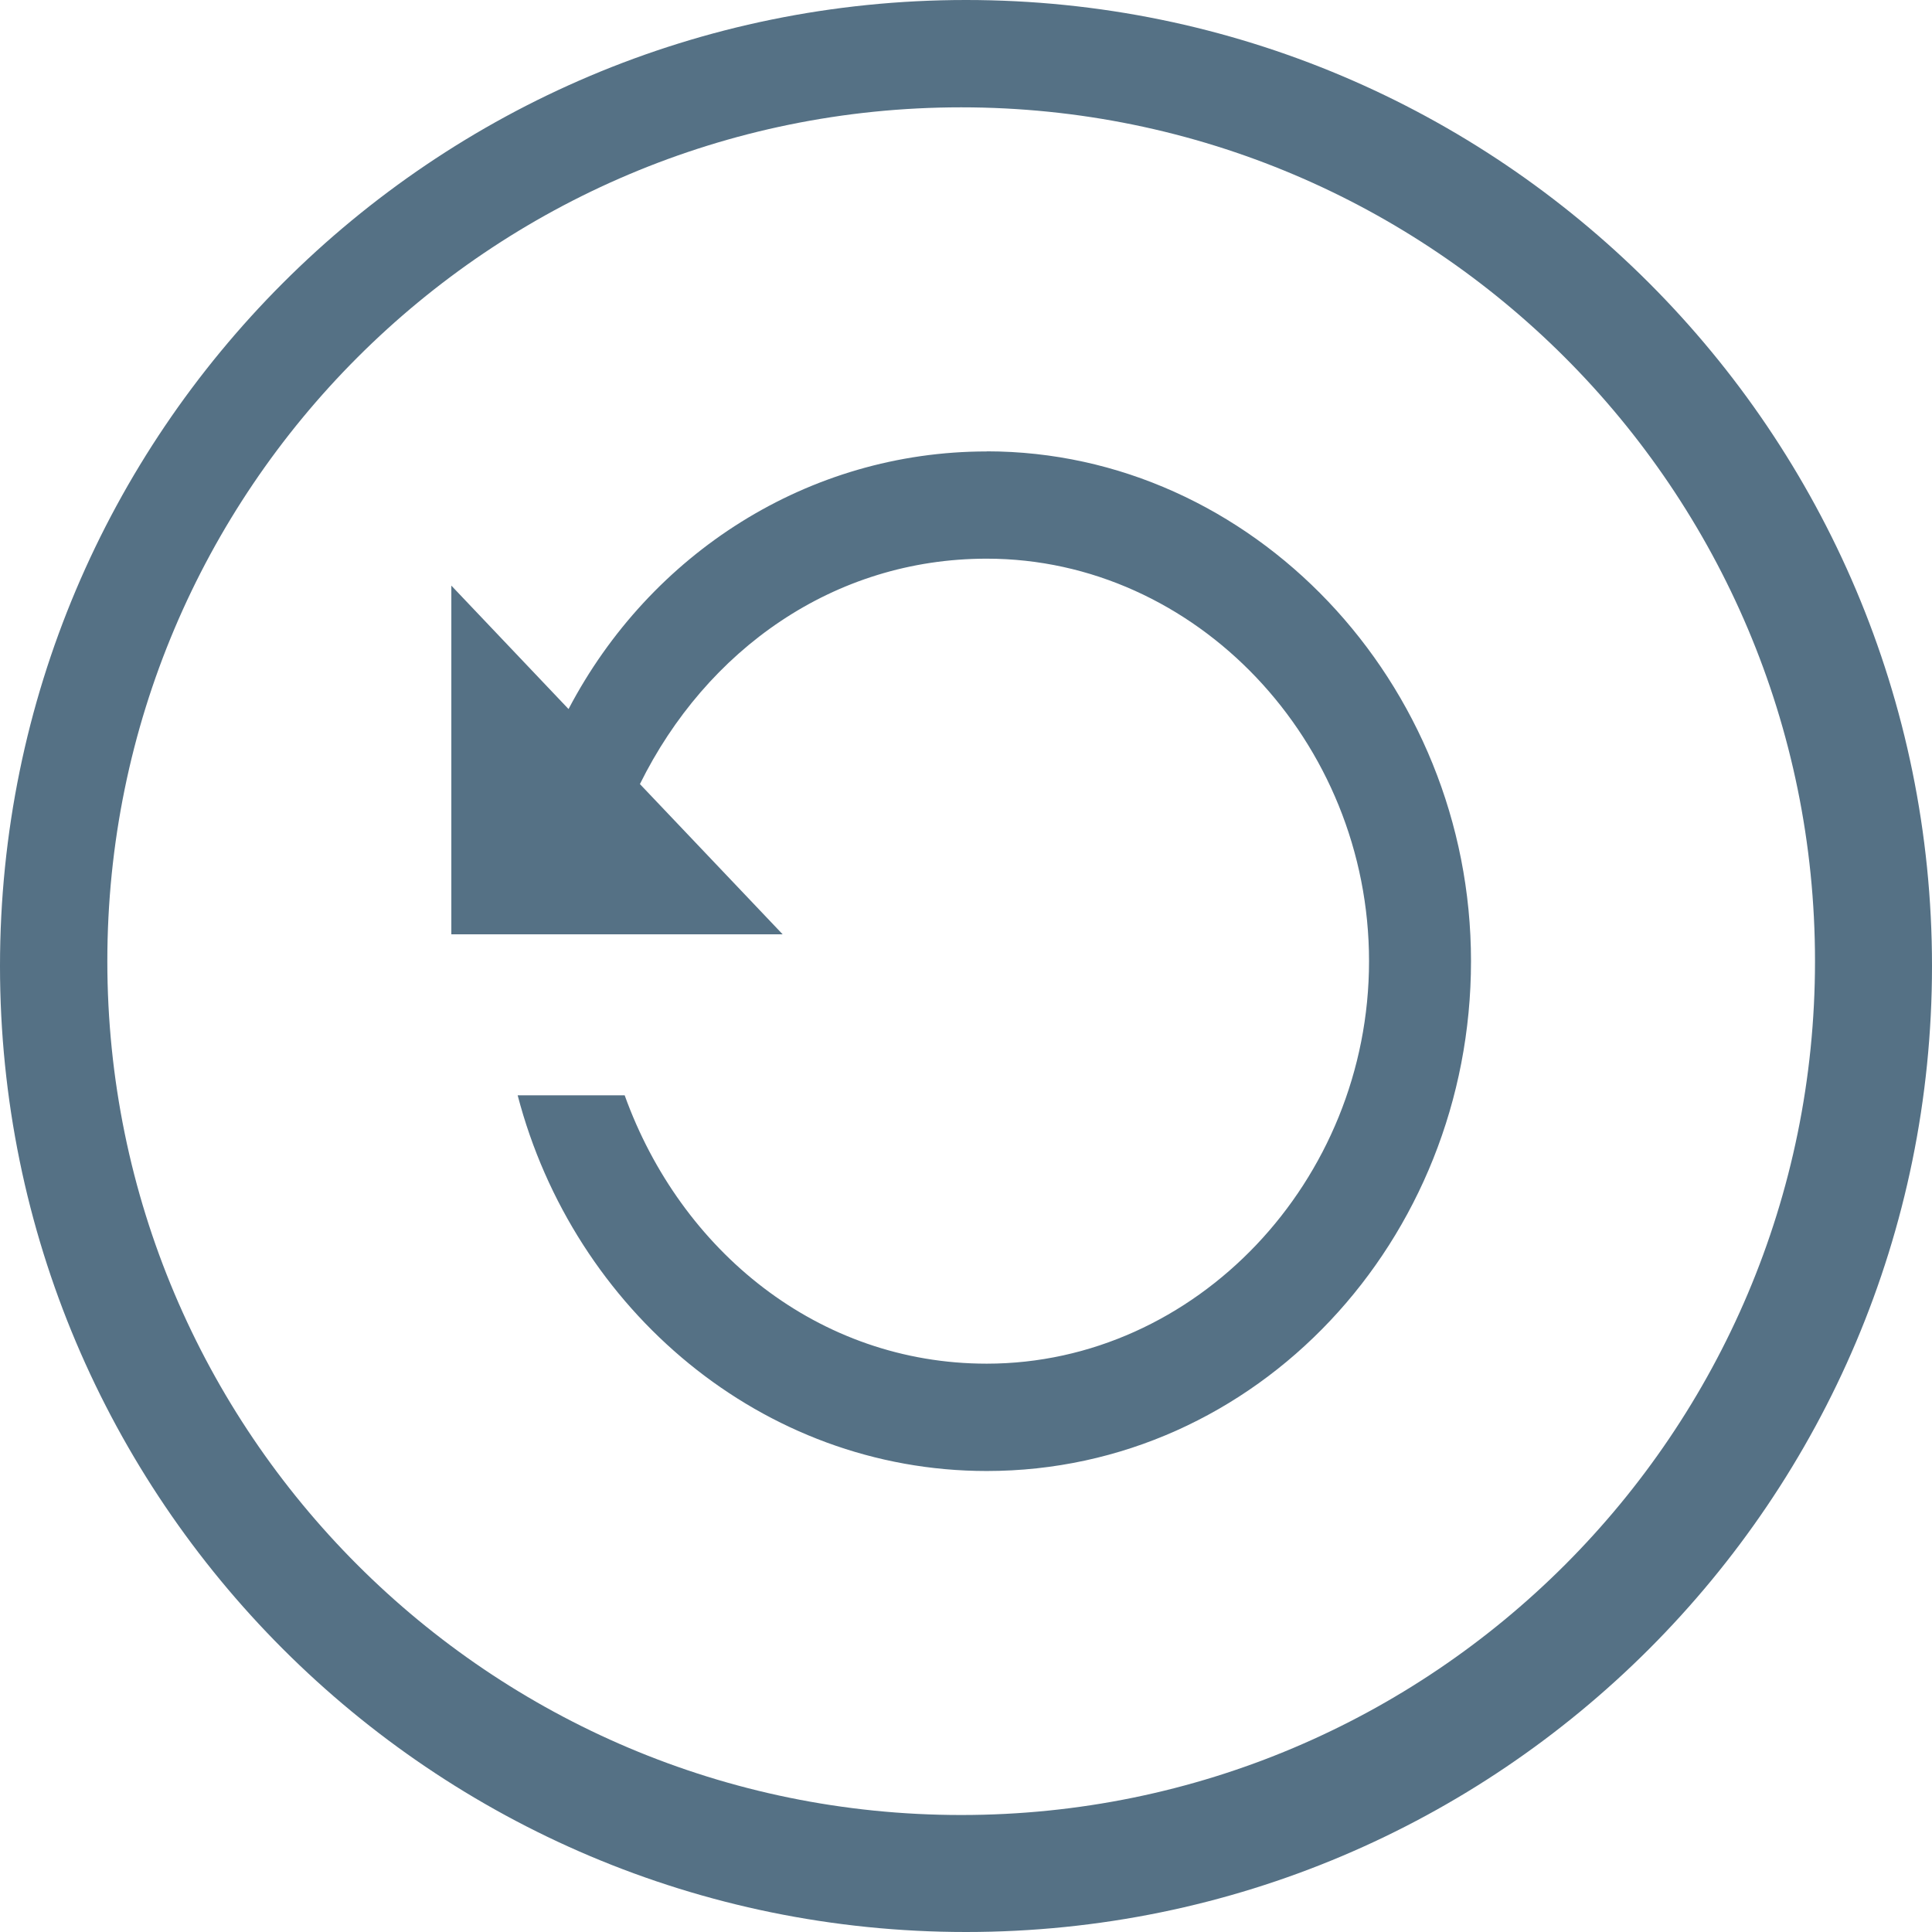 <?xml version="1.0" encoding="UTF-8" standalone="no"?>
<svg width="18px" height="18px" viewBox="0 0 18 18" version="1.1" xmlns="http://www.w3.org/2000/svg" xmlns:xlink="http://www.w3.org/1999/xlink" xmlns:sketch="http://www.bohemiancoding.com/sketch/ns">
    <!-- Generator: Sketch 3.3.3 (12081) - http://www.bohemiancoding.com/sketch -->
    <title>Refresh CO Copy 4</title>
    <desc>Created with Sketch.</desc>
    <defs></defs>
    <g id="Page-1" stroke="none" stroke-width="1" fill="none" fill-rule="evenodd" sketch:type="MSPage">
        <g id="Employee---Direct-Deposit-Allocation---accounts-payable-without-payroll-added" sketch:type="MSArtboardGroup" transform="translate(-4873, -821)" fill="#557185">
            <path d="M4882,839 C4886.97,839 4891,834.97 4891,830 C4891,825.03 4886.97,821 4882,821 C4877.03,821 4873,825.03 4873,830 C4873,834.97 4877.03,839 4882,839 L4882,839 Z M4881.955,837.91 C4877.562,837.91 4874,834.348 4874,829.955 C4874,825.562 4877.562,822 4881.955,822 C4886.348,822 4889.91,825.562 4889.91,829.955 C4889.91,834.348 4886.348,837.91 4881.955,837.91 L4881.955,837.91 Z M4882.193,825.206 C4880.53,825.206 4879.057,826.156 4878.297,827.606 L4877.205,826.456 L4877.205,829.705 L4880.292,829.705 L4878.962,828.305 C4879.58,827.055 4880.767,826.205 4882.193,826.205 C4884.14,826.205 4885.755,827.905 4885.755,829.955 C4885.755,832.005 4884.14,833.705 4882.193,833.705 C4880.625,833.705 4879.342,832.655 4878.82,831.205 L4877.823,831.205 C4878.345,833.205 4880.102,834.705 4882.193,834.705 C4884.71,834.705 4886.705,832.555 4886.705,829.955 C4886.705,827.355 4884.663,825.205 4882.193,825.205 L4882.193,825.206 L4882.193,825.206 Z" id="Refresh-CO-Copy-4" sketch:type="MSShapeGroup"></path>
        </g>
    </g>
</svg>